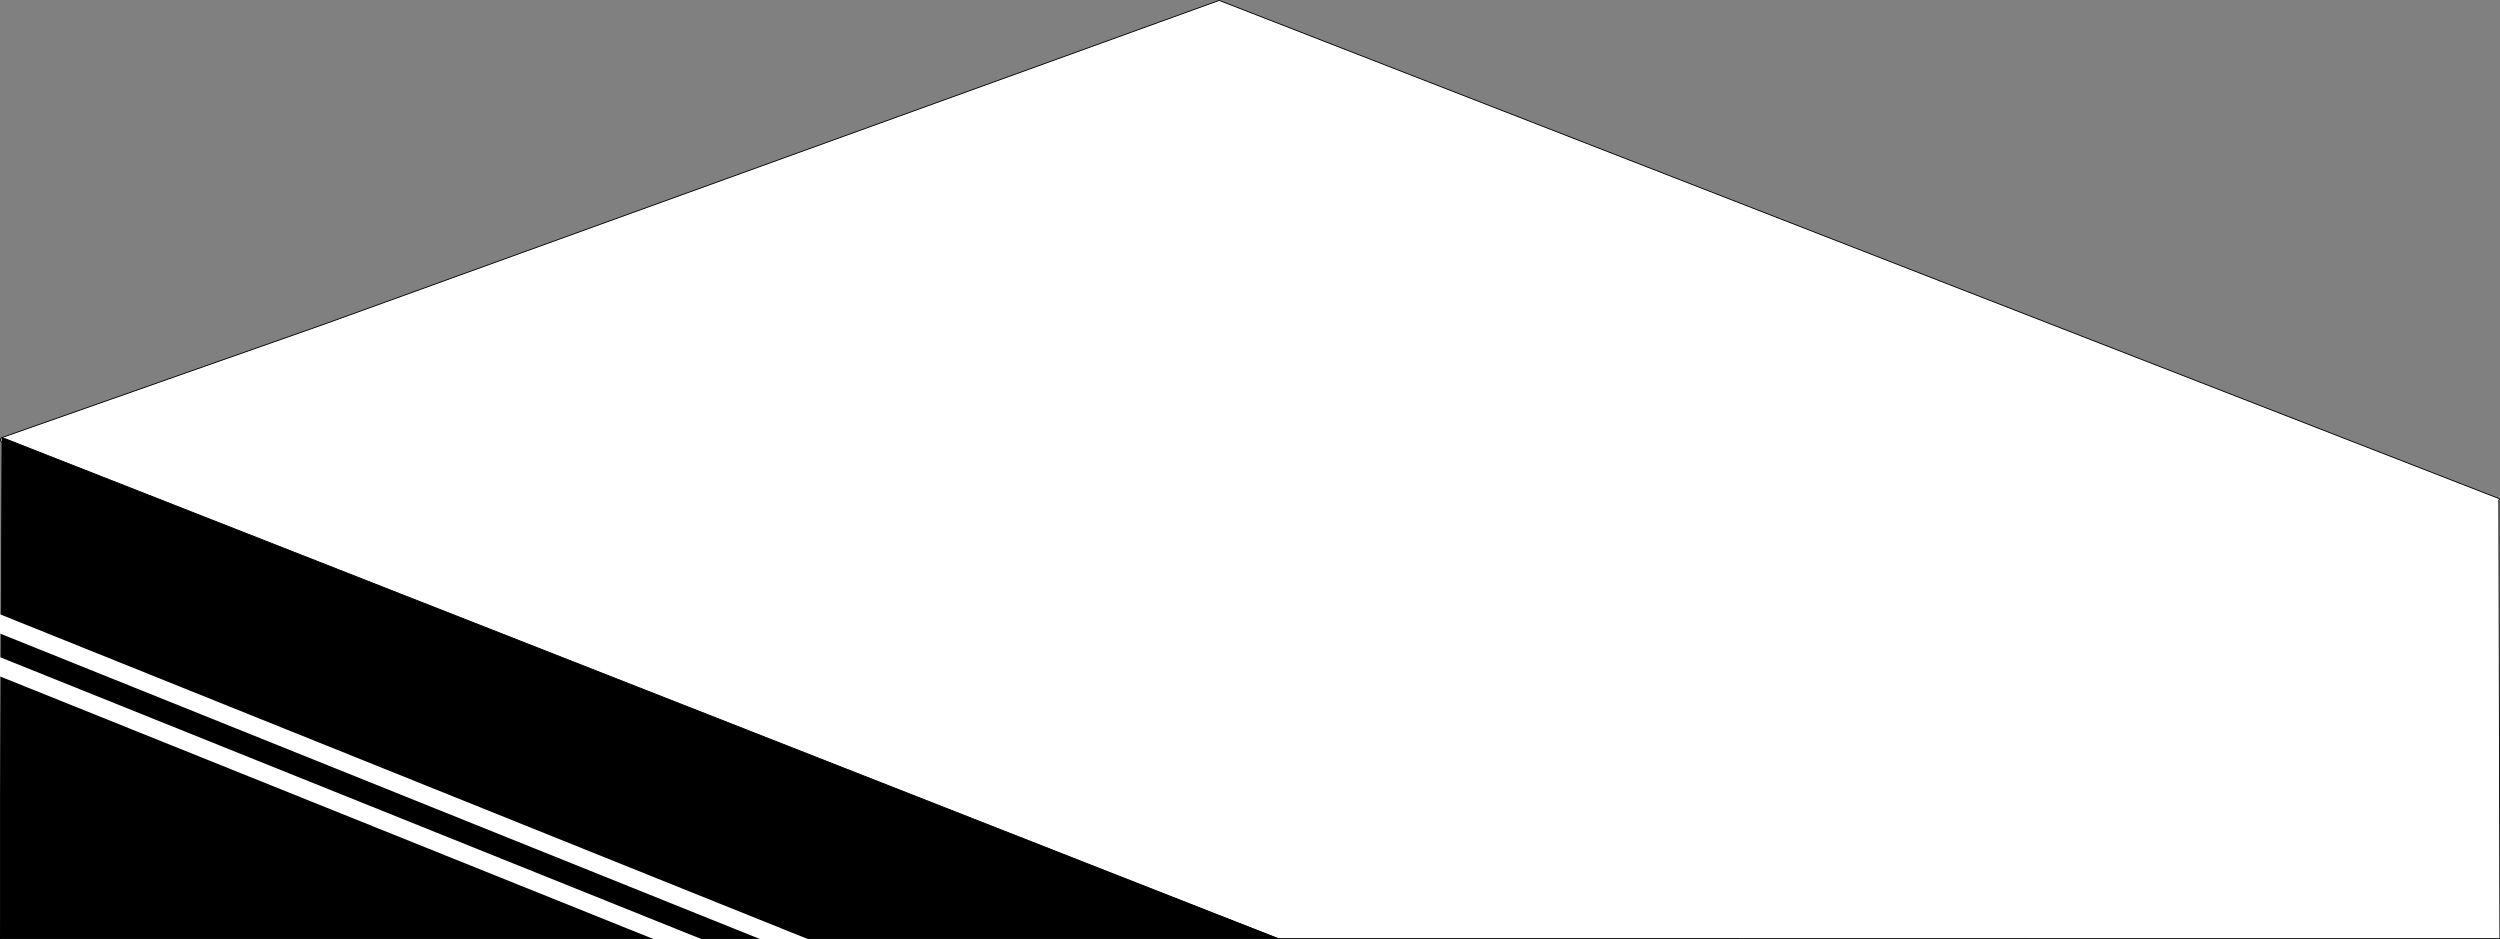 <?xml version="1.0" encoding="utf-8"?>
<!-- Generator: Adobe Illustrator 23.0.0, SVG Export Plug-In . SVG Version: 6.00 Build 0)  -->
<svg version="1.1" id="圖層_1" xmlns="http://www.w3.org/2000/svg" xmlns:xlink="http://www.w3.org/1999/xlink" x="0px" y="0px"
	 viewBox="0 0 2801.6 1052.4" style="enable-background:new 0 0 2801.6 1052.4;" xml:space="preserve">
<rect x="0" y="0" width="2801.6" height="1052.4" fill="#808080" stroke="none"/>
<style type="text/css">
	.st0{fill:#FFFFFF;stroke:#000000;stroke-miterlimit:10;}
	.st1{stroke:#000000;stroke-miterlimit:10;}
	.st2{fill:none;stroke:#FFFFFF;stroke-width:20;stroke-miterlimit:10;}
</style>
<title>資產 29</title>
<g>
	<g id="ground">
		<path class="st0" d="M2800.4,558.7L1366.6,0.6c-0.2-0.1-0.5-0.1-0.7,0L363.3,363.3l-361,127c-1.4,0.5-2.2,2.1-1.7,3.5
			c0.3,0.8,0.9,1.4,1.6,1.6l1429.6,556.4c0.2,0.1,0.5,0.1,0.7,0l1369,0.1l-1.2-491.3c0.5-0.1,0.9-0.6,0.8-1.2
			C2801.1,559,2800.8,558.7,2800.4,558.7z"/>
	</g>
</g>
<polygon class="st1" points="2.3,490.3 0,1051.9 1432.6,1051.9 "/>
<line class="st2" x1="-158.7" y1="635.4" x2="1221.4" y2="1190.2"/>
<line class="st2" x1="-193.2" y1="669.6" x2="1187" y2="1224.3"/>
</svg>
